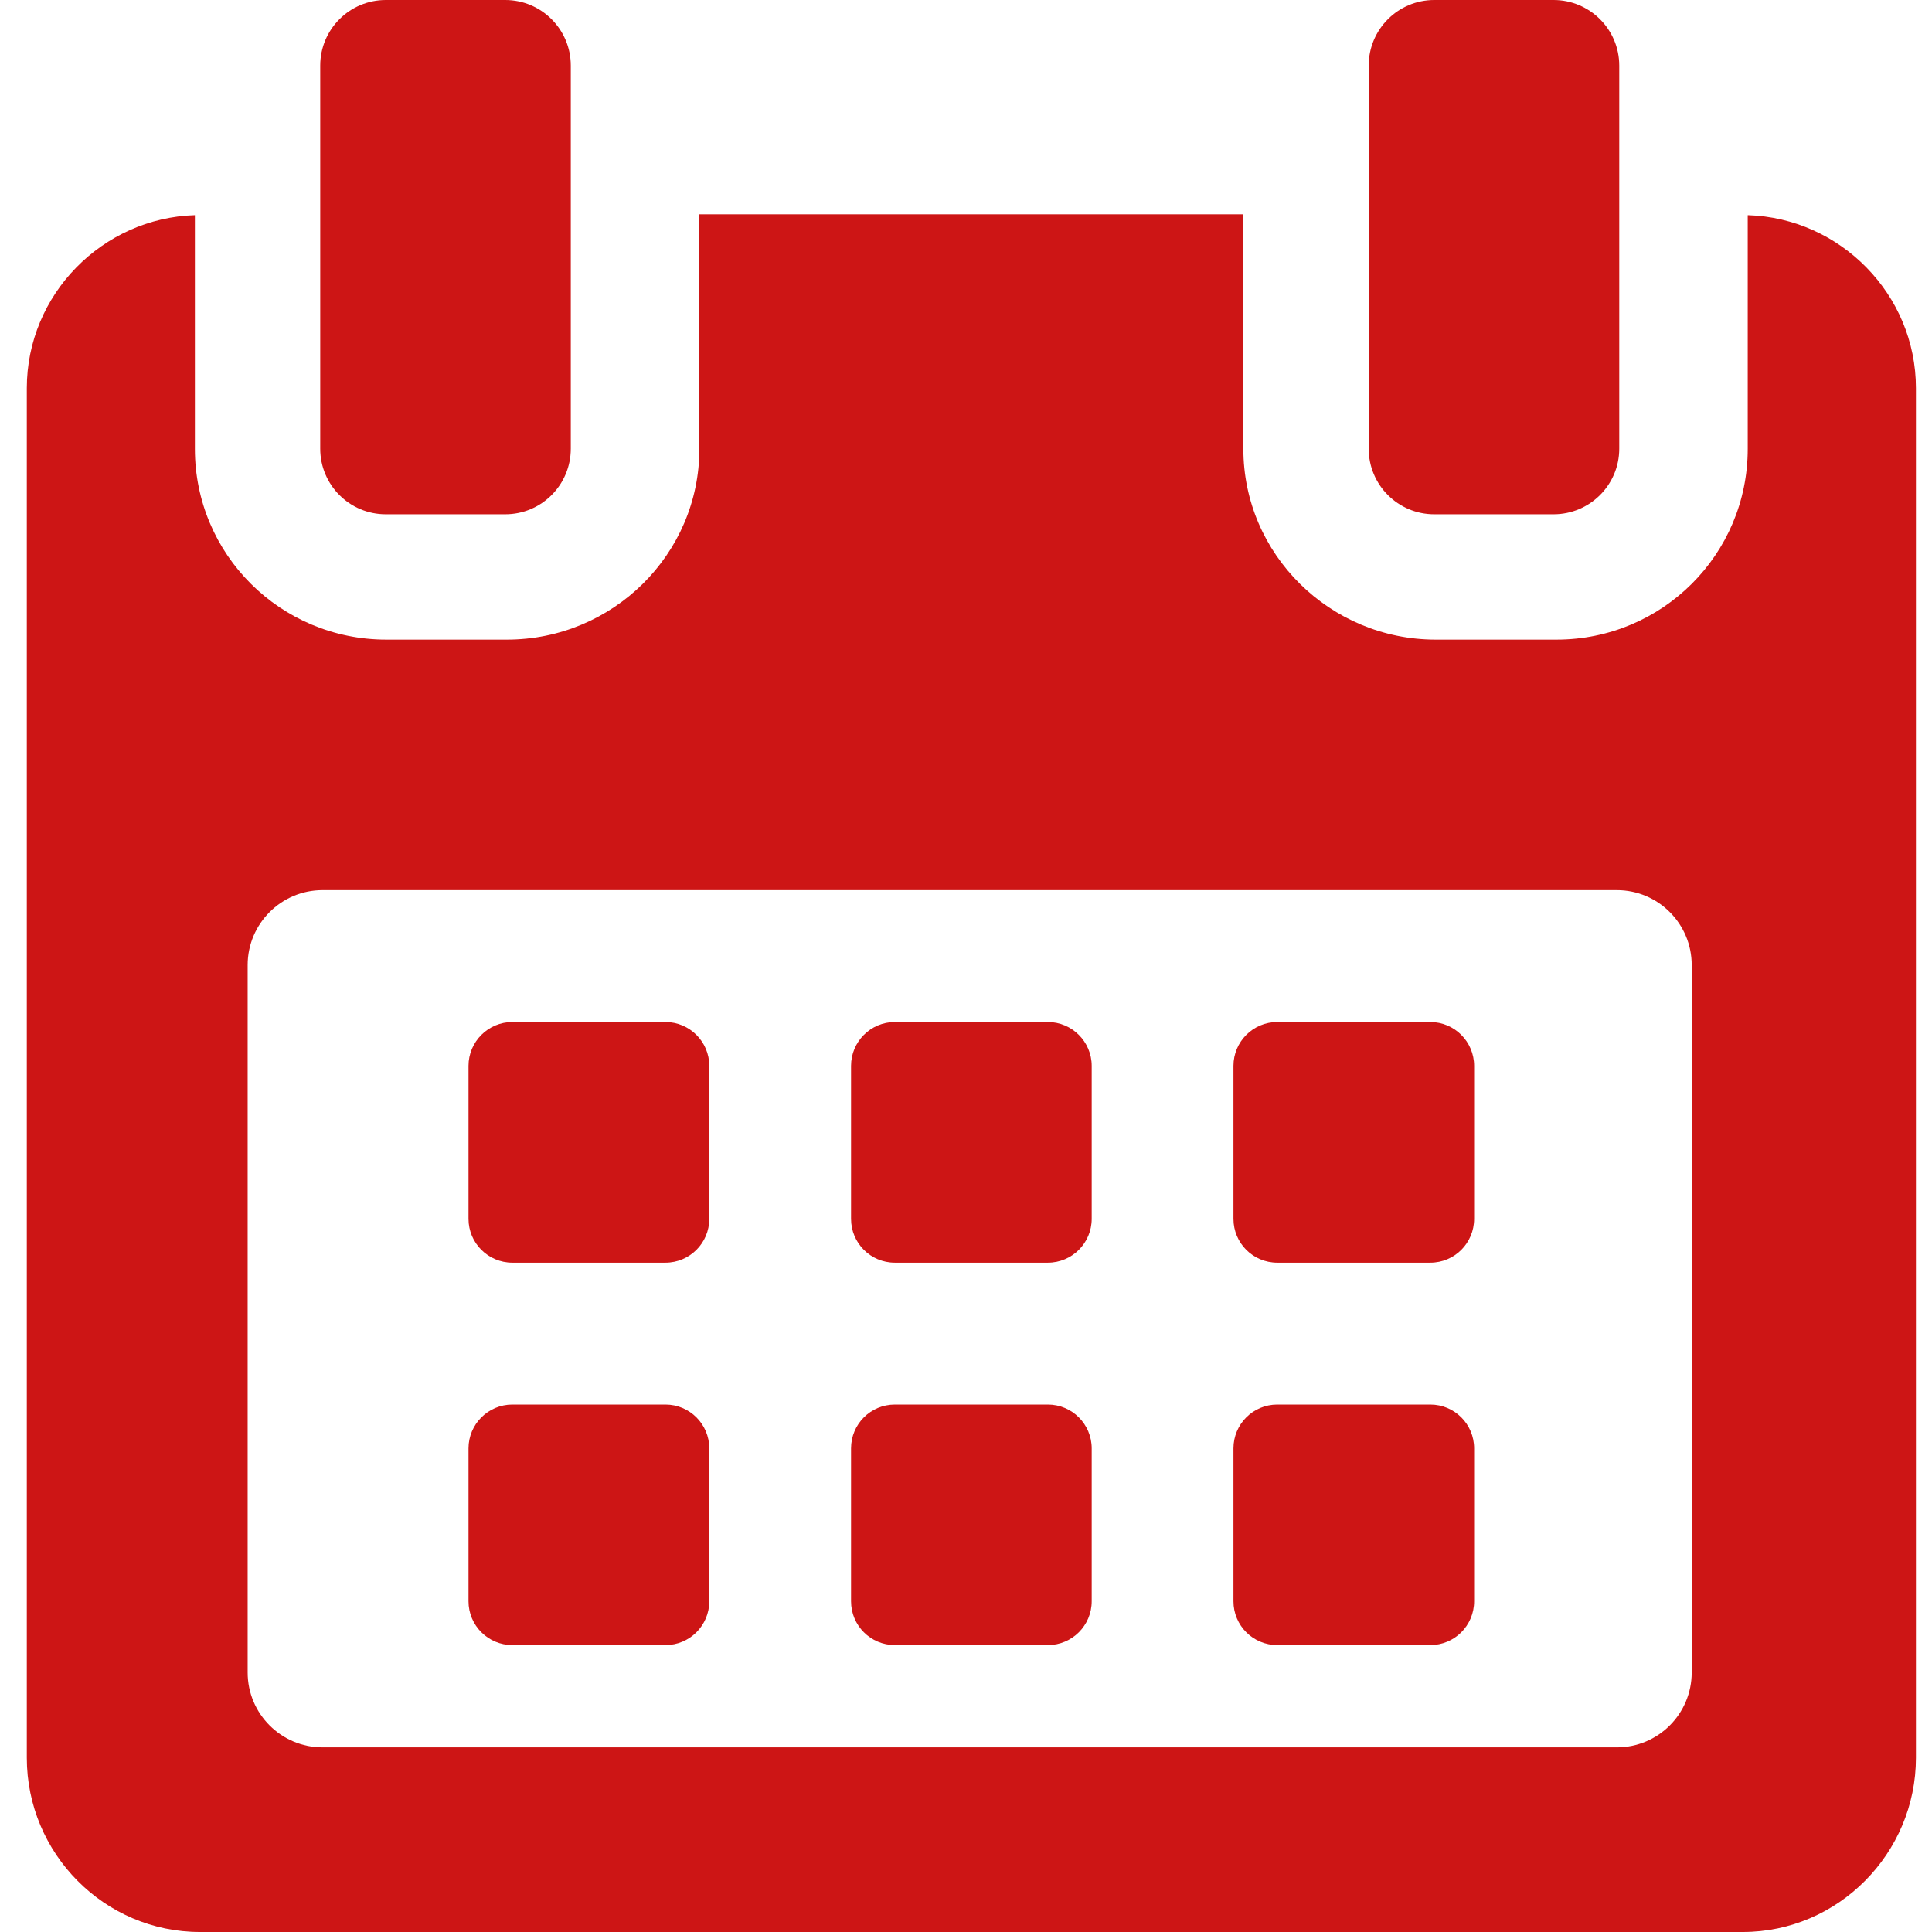<svg viewBox="0 0 16 16" xmlns="http://www.w3.org/2000/svg">
<path d="M5.874 8.827C5.874 8.627 5.711 8.464 5.511 8.464H4.243C4.043 8.464 3.88 8.627 3.88 8.827V10.094C3.88 10.295 4.043 10.457 4.243 10.457H5.511C5.711 10.457 5.874 10.295 5.874 10.094V8.827Z" fill="#CD1515"/>
<path d="M9.041 8.827C9.041 8.627 8.878 8.464 8.678 8.464H7.411C7.21 8.464 7.048 8.627 7.048 8.827V10.094C7.048 10.295 7.21 10.457 7.411 10.457H8.678C8.878 10.457 9.041 10.295 9.041 10.094V8.827Z" fill="#CD1515"/>
<path d="M12.208 8.827C12.208 8.627 12.046 8.464 11.845 8.464H10.578C10.377 8.464 10.215 8.627 10.215 8.827V10.094C10.215 10.295 10.377 10.457 10.578 10.457H11.845C12.046 10.457 12.208 10.295 12.208 10.094V8.827Z" fill="#CD1515"/>
<path d="M5.874 11.995C5.874 11.794 5.711 11.632 5.511 11.632H4.243C4.043 11.632 3.88 11.794 3.88 11.995V13.261C3.88 13.462 4.043 13.624 4.243 13.624H5.511C5.711 13.624 5.874 13.462 5.874 13.261V11.995Z" fill="#CD1515"/>
<path d="M9.041 11.995C9.041 11.794 8.878 11.632 8.678 11.632H7.411C7.21 11.632 7.048 11.794 7.048 11.995V13.261C7.048 13.462 7.21 13.624 7.411 13.624H8.678C8.878 13.624 9.041 13.462 9.041 13.261V11.995Z" fill="#CD1515"/>
<path d="M12.208 11.995C12.208 11.794 12.046 11.632 11.845 11.632H10.578C10.377 11.632 10.215 11.794 10.215 11.995V13.261C10.215 13.462 10.377 13.624 10.578 13.624H11.845C12.046 13.624 12.208 13.462 12.208 13.261V11.995Z" fill="#CD1515"/>
<path d="M14.474 1.782V3.717C14.474 4.592 13.765 5.297 12.89 5.297H11.89C11.016 5.297 10.297 4.592 10.297 3.717V1.775H5.792V3.717C5.792 4.592 5.073 5.297 4.198 5.297H3.199C2.324 5.297 1.614 4.592 1.614 3.717V1.782C0.85 1.805 0.222 2.437 0.222 3.215V14.557C0.222 15.35 0.864 16 1.656 16H14.433C15.224 16 15.867 15.348 15.867 14.557V3.215C15.867 2.437 15.239 1.805 14.474 1.782ZM14.01 13.851C14.01 14.193 13.733 14.471 13.39 14.471H2.671C2.329 14.471 2.051 14.193 2.051 13.851V7.992C2.051 7.65 2.329 7.372 2.671 7.372H13.39C13.733 7.372 14.01 7.65 14.01 7.992L14.01 13.851Z" fill="#CD1515"/>
<path d="M3.195 4.259H4.184C4.484 4.259 4.727 4.016 4.727 3.716V0.543C4.727 0.243 4.484 0 4.184 0H3.195C2.895 0 2.652 0.243 2.652 0.543V3.716C2.652 4.016 2.895 4.259 3.195 4.259Z" fill="#CD1515"/>
<path d="M11.878 4.259H12.866C13.166 4.259 13.41 4.016 13.41 3.716V0.543C13.41 0.243 13.166 0 12.866 0H11.878C11.578 0 11.335 0.243 11.335 0.543V3.716C11.335 4.016 11.578 4.259 11.878 4.259Z" fill="#CD1515"/>
</svg>
